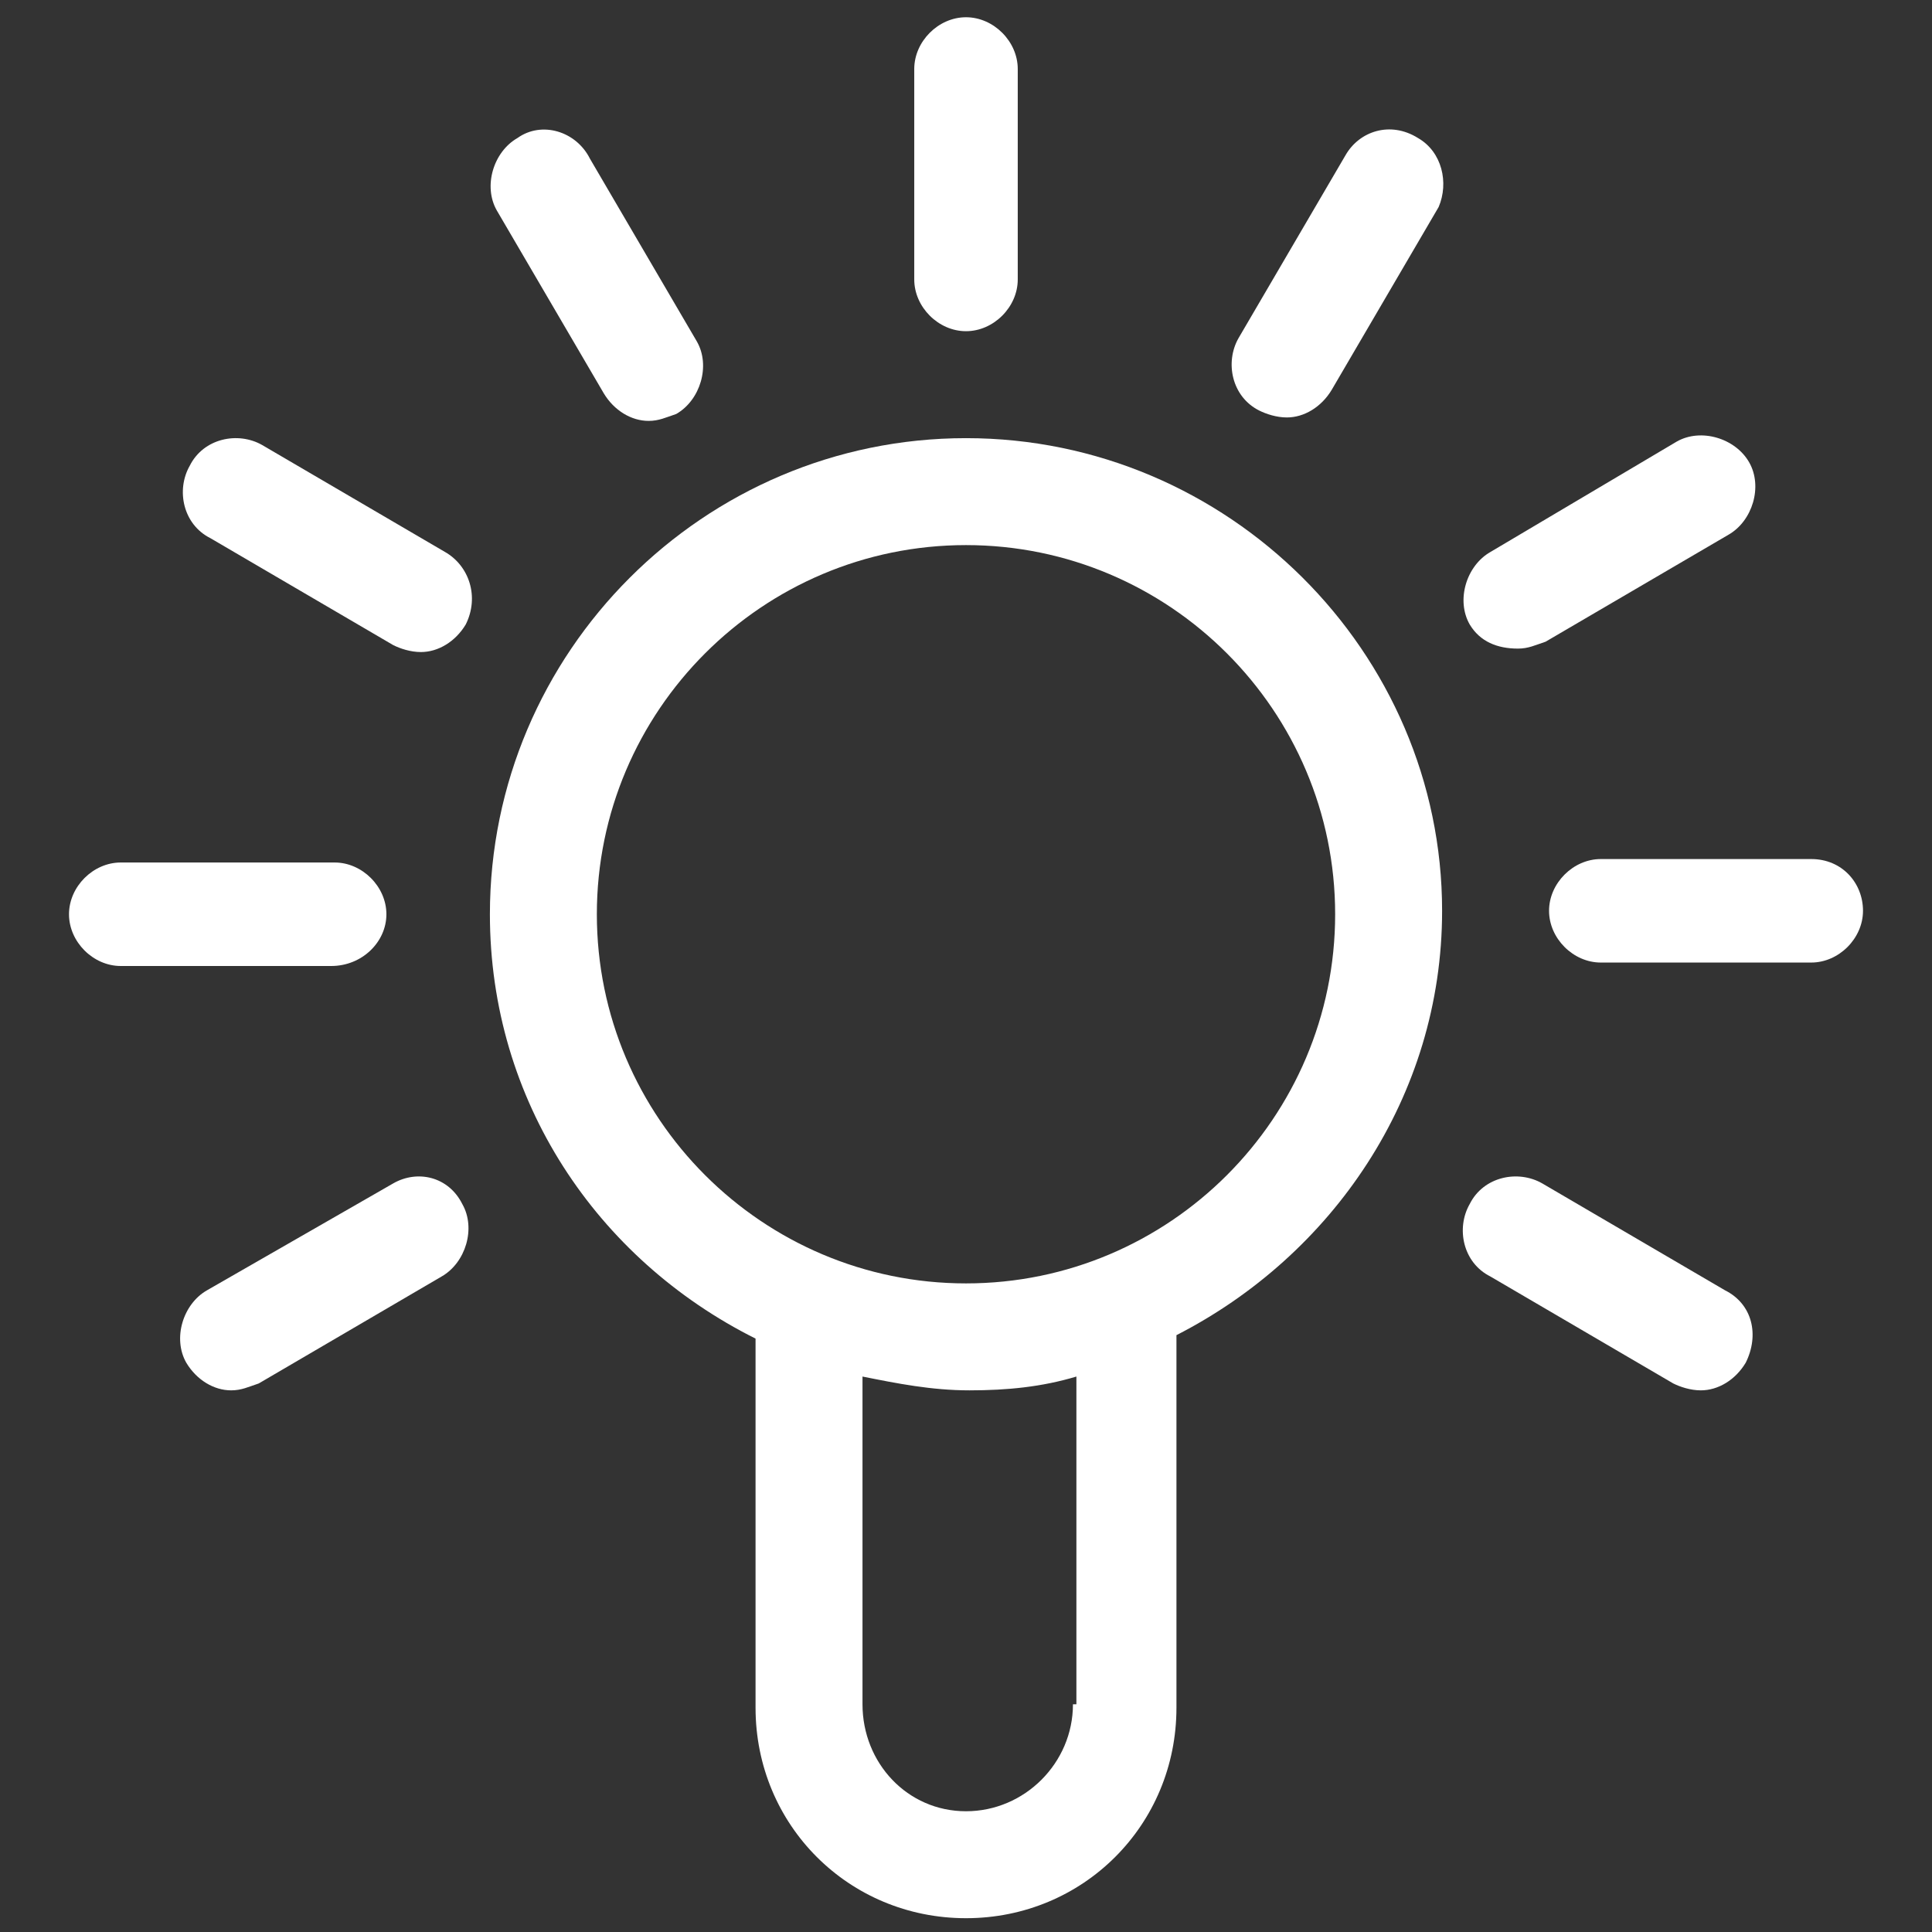 <?xml version="1.0" encoding="utf-8"?>
<!-- Generator: Adobe Illustrator 23.0.3, SVG Export Plug-In . SVG Version: 6.00 Build 0)  -->
<svg version="1.1" id="Layer_1" xmlns="http://www.w3.org/2000/svg" xmlns:xlink="http://www.w3.org/1999/xlink" x="0px" y="0px"
	 viewBox="0 0 56 56" style="enable-background:new 0 0 56 56;" xml:space="preserve">
<rect x="0" y="0" width="56" height="56" fill="#333333" stroke="none"/>
<style type="text/css">
	.st0{fill:#FFFFFF;}
	.st1{fill-rule:evenodd;clip-rule:evenodd;fill:#FFFFFF;}
</style>
<title>Icon/context-aware</title>
<desc>Created with Sketch.</desc>
<g>
	<g id="noun_Light-Bulb_1232637_000000" transform="translate(2, 0)">
		<path id="Shape" class="st0" d="M26,12.7c-7.6,0-13.8,6.2-13.8,13.8c0,5.4,3.1,10,7.7,12.3v10.7c0,3.4,2.7,6.1,6.1,6.1
			s6.1-2.7,6.1-6.1V38.7c4.5-2.3,7.7-6.9,7.7-12.3C39.8,18.9,33.6,12.7,26,12.7z M29.1,49.4c0,1.7-1.4,3.1-3.1,3.1S23,51.1,23,49.4
			v-9.5c1,0.2,2,0.4,3.1,0.4s2.1-0.1,3.1-0.4V49.4z M26,37.2c-5.9,0-10.7-4.8-10.7-10.7S20.1,15.8,26,15.8s10.7,4.8,10.7,10.7
			S31.9,37.2,26,37.2z"/>
		<path id="Path" class="st1" d="M9.2,26.5c0-0.8-0.7-1.5-1.5-1.5H1.5c-0.8,0-1.5,0.7-1.5,1.5S0.7,28,1.5,28h6.1
			C8.5,28,9.2,27.3,9.2,26.5z"/>
		<path class="st1" d="M50.5,24.9h-6.1c-0.8,0-1.5,0.7-1.5,1.5s0.7,1.5,1.5,1.5h6.1c0.8,0,1.5-0.7,1.5-1.5S51.4,24.9,50.5,24.9z"/>
		<path class="st1" d="M24.5,2v6.1c0,0.8,0.7,1.5,1.5,1.5s1.5-0.7,1.5-1.5V2c0-0.8-0.7-1.5-1.5-1.5S24.5,1.2,24.5,2z"/>
		<path class="st1" d="M37,4.5l-3.1,5.3c-0.4,0.7-0.2,1.7,0.6,2.1c0.2,0.1,0.5,0.2,0.8,0.2c0.5,0,1-0.3,1.3-0.8l3.1-5.3
			C40,5.3,39.8,4.4,39.1,4C38.3,3.5,37.4,3.8,37,4.5z"/>
		<path class="st1" d="M10.9,16l-5.3-3.1c-0.7-0.4-1.7-0.2-2.1,0.6c-0.4,0.7-0.2,1.7,0.6,2.1l5.3,3.1c0.2,0.1,0.5,0.2,0.8,0.2
			c0.5,0,1-0.3,1.3-0.8C11.9,17.3,11.6,16.4,10.9,16z"/>
		<path class="st1" d="M48,37.4l-5.3-3.1c-0.7-0.4-1.7-0.2-2.1,0.6c-0.4,0.7-0.2,1.7,0.6,2.1l5.3,3.1c0.2,0.1,0.5,0.2,0.8,0.2
			c0.5,0,1-0.3,1.3-0.8C49,38.7,48.8,37.8,48,37.4z"/>
		<path class="st1" d="M13,4c-0.7,0.4-1,1.4-0.6,2.1l3.1,5.3c0.3,0.5,0.8,0.8,1.3,0.8c0.3,0,0.5-0.1,0.8-0.2c0.7-0.4,1-1.4,0.6-2.1
			l-3.1-5.3C14.7,3.8,13.7,3.5,13,4z"/>
		<path class="st1" d="M9.4,34.3L4,37.4c-0.7,0.4-1,1.4-0.6,2.1c0.3,0.5,0.8,0.8,1.3,0.8c0.3,0,0.5-0.1,0.8-0.2l5.3-3.1
			c0.7-0.4,1-1.4,0.6-2.1C11,34.1,10.1,33.9,9.4,34.3z"/>
		<path class="st1" d="M42,18.8c0.3,0,0.5-0.1,0.8-0.2l5.3-3.1c0.7-0.4,1-1.4,0.6-2.1s-1.4-1-2.1-0.6L41.2,16
			c-0.7,0.4-1,1.4-0.6,2.1C40.9,18.6,41.4,18.8,42,18.8z"/>
	</g>
</g>
</svg>
